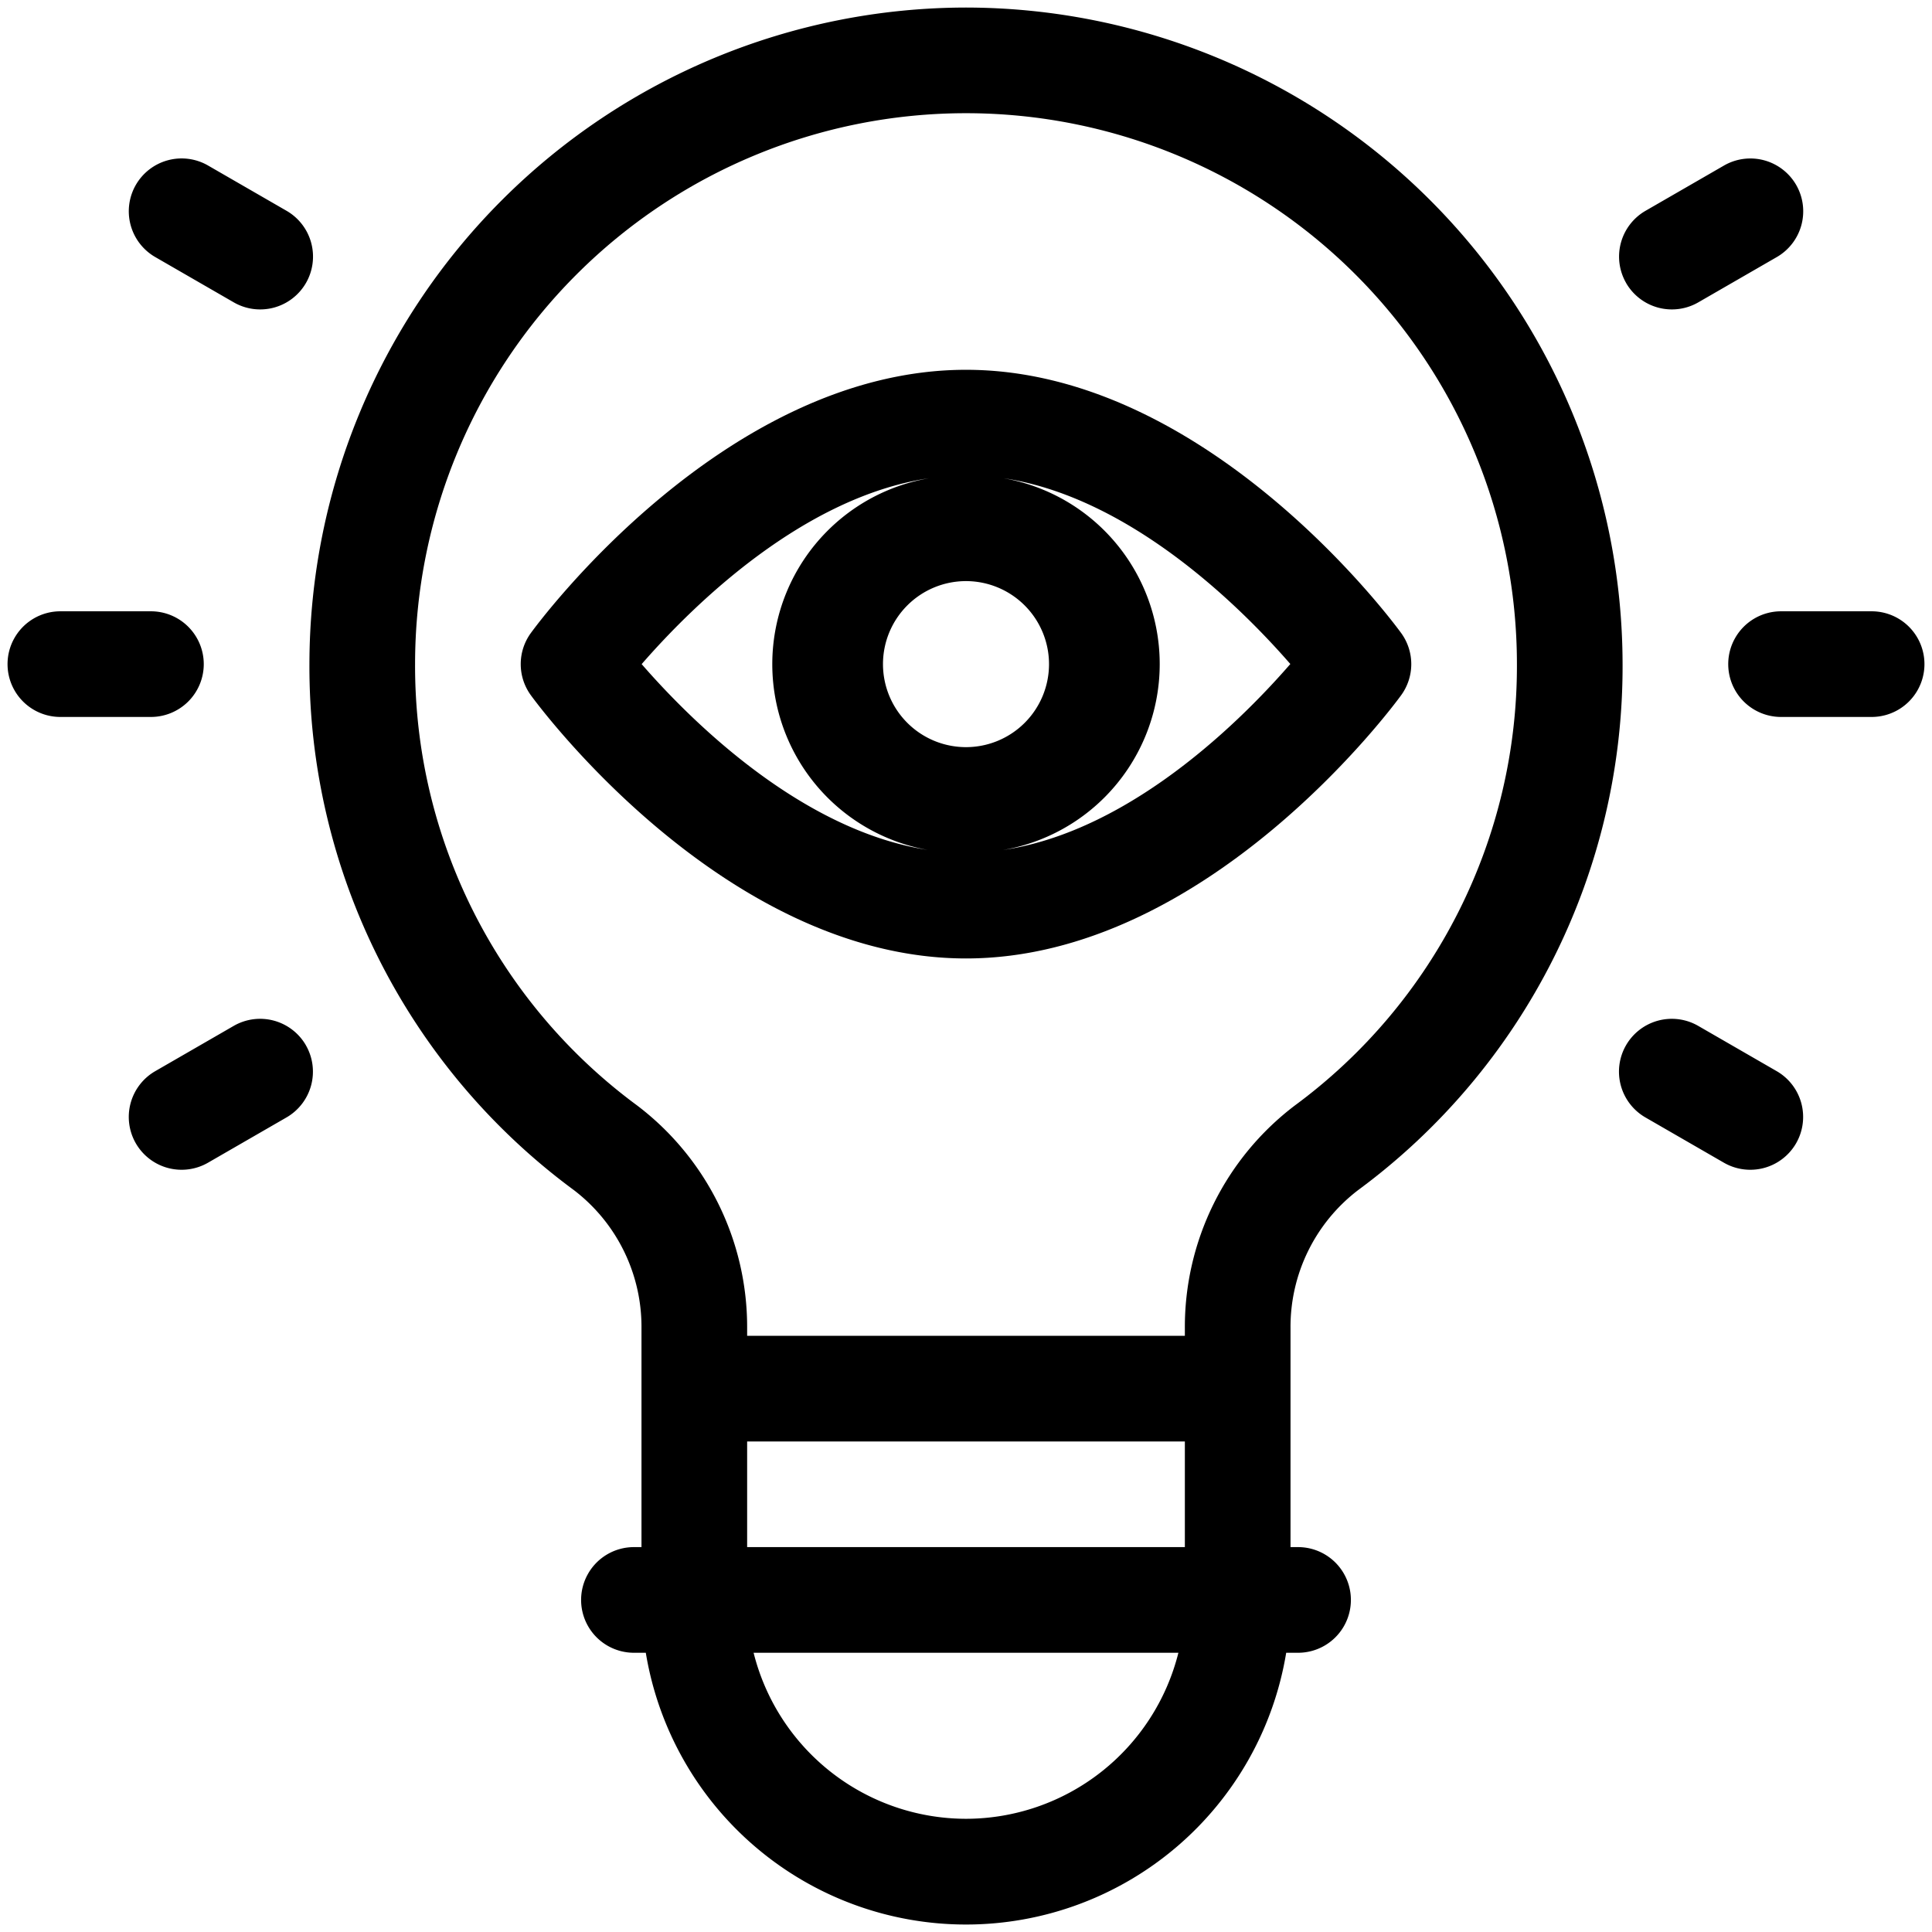 <?xml version="1.0"?>
<svg xmlns="http://www.w3.org/2000/svg" id="Line_Expand" data-name="Line Expand" viewBox="0 0 64 64"><path d="M6.75,22A1.751,1.751,0,0,0,5,20.25H2a1.75,1.75,0,0,0,0,3.5H5A1.751,1.751,0,0,0,6.75,22Z"/><path d="M62,20.25H59a1.75,1.75,0,0,0,0,3.5h3a1.75,1.75,0,0,0,0-3.5Z"/><path d="M53.867,9.375a1.751,1.751,0,0,0,2.391.641l2.6-1.5A1.751,1.751,0,0,0,59.5,6.125h0a1.751,1.751,0,0,0-2.391-.641l-2.6,1.5a1.751,1.751,0,0,0-.641,2.391Z"/><path d="M10.133,34.625a1.751,1.751,0,0,0-2.391-.641l-2.6,1.5A1.751,1.751,0,0,0,4.5,37.875h0a1.751,1.751,0,0,0,2.391.641l2.6-1.5a1.751,1.751,0,0,0,.641-2.391Z"/><path d="M5.144,8.516l2.6,1.5a1.751,1.751,0,0,0,2.391-.641h0a1.751,1.751,0,0,0-.641-2.391l-2.6-1.5A1.751,1.751,0,0,0,4.5,6.125h0A1.751,1.751,0,0,0,5.144,8.516Z"/><path d="M58.856,35.484l-2.6-1.5a1.751,1.751,0,0,0-2.391.641h0a1.751,1.751,0,0,0,.641,2.391l2.6,1.5a1.751,1.751,0,0,0,2.391-.641h0A1.751,1.751,0,0,0,58.856,35.484Z"/><path d="M32,.25A21.775,21.775,0,0,0,10.25,22a21.55,21.55,0,0,0,8.766,17.428A5.7,5.7,0,0,1,21.25,44v7.25H21a1.75,1.75,0,0,0,0,3.5h.393a10.75,10.75,0,0,0,21.214,0H43a1.75,1.75,0,0,0,0-3.5h-.25V44a5.7,5.7,0,0,1,2.234-4.572A21.55,21.55,0,0,0,53.75,22,21.775,21.775,0,0,0,32,.25Zm0,60a7.263,7.263,0,0,1-7.036-5.5H39.036A7.263,7.263,0,0,1,32,60.25Zm7.25-9H24.75v-3.5h14.5Zm3.643-14.629A9.213,9.213,0,0,0,39.25,44v.25H24.75V44a9.213,9.213,0,0,0-3.643-7.379A18.081,18.081,0,0,1,13.75,22a18.25,18.25,0,0,1,36.5,0A18.081,18.081,0,0,1,42.893,36.621Z"/><path d="M46.415,20.97c-.259-.356-6.436-8.72-14.415-8.72s-14.156,8.364-14.415,8.72a1.75,1.75,0,0,0,0,2.06c.259.356,6.436,8.72,14.415,8.72s14.156-8.364,14.415-8.72A1.75,1.75,0,0,0,46.415,20.97ZM34.75,22A2.75,2.75,0,1,1,32,19.25,2.752,2.752,0,0,1,34.75,22ZM21.256,22c1.726-1.985,5.9-6.15,10.577-6.248a6.25,6.25,0,0,0,0,12.5C27.153,28.149,22.981,23.984,21.256,22Zm10.911,6.248a6.25,6.25,0,0,0,0-12.5c4.679.1,8.85,4.263,10.577,6.248C41.017,23.985,36.846,28.15,32.167,28.248Z"/></svg>
